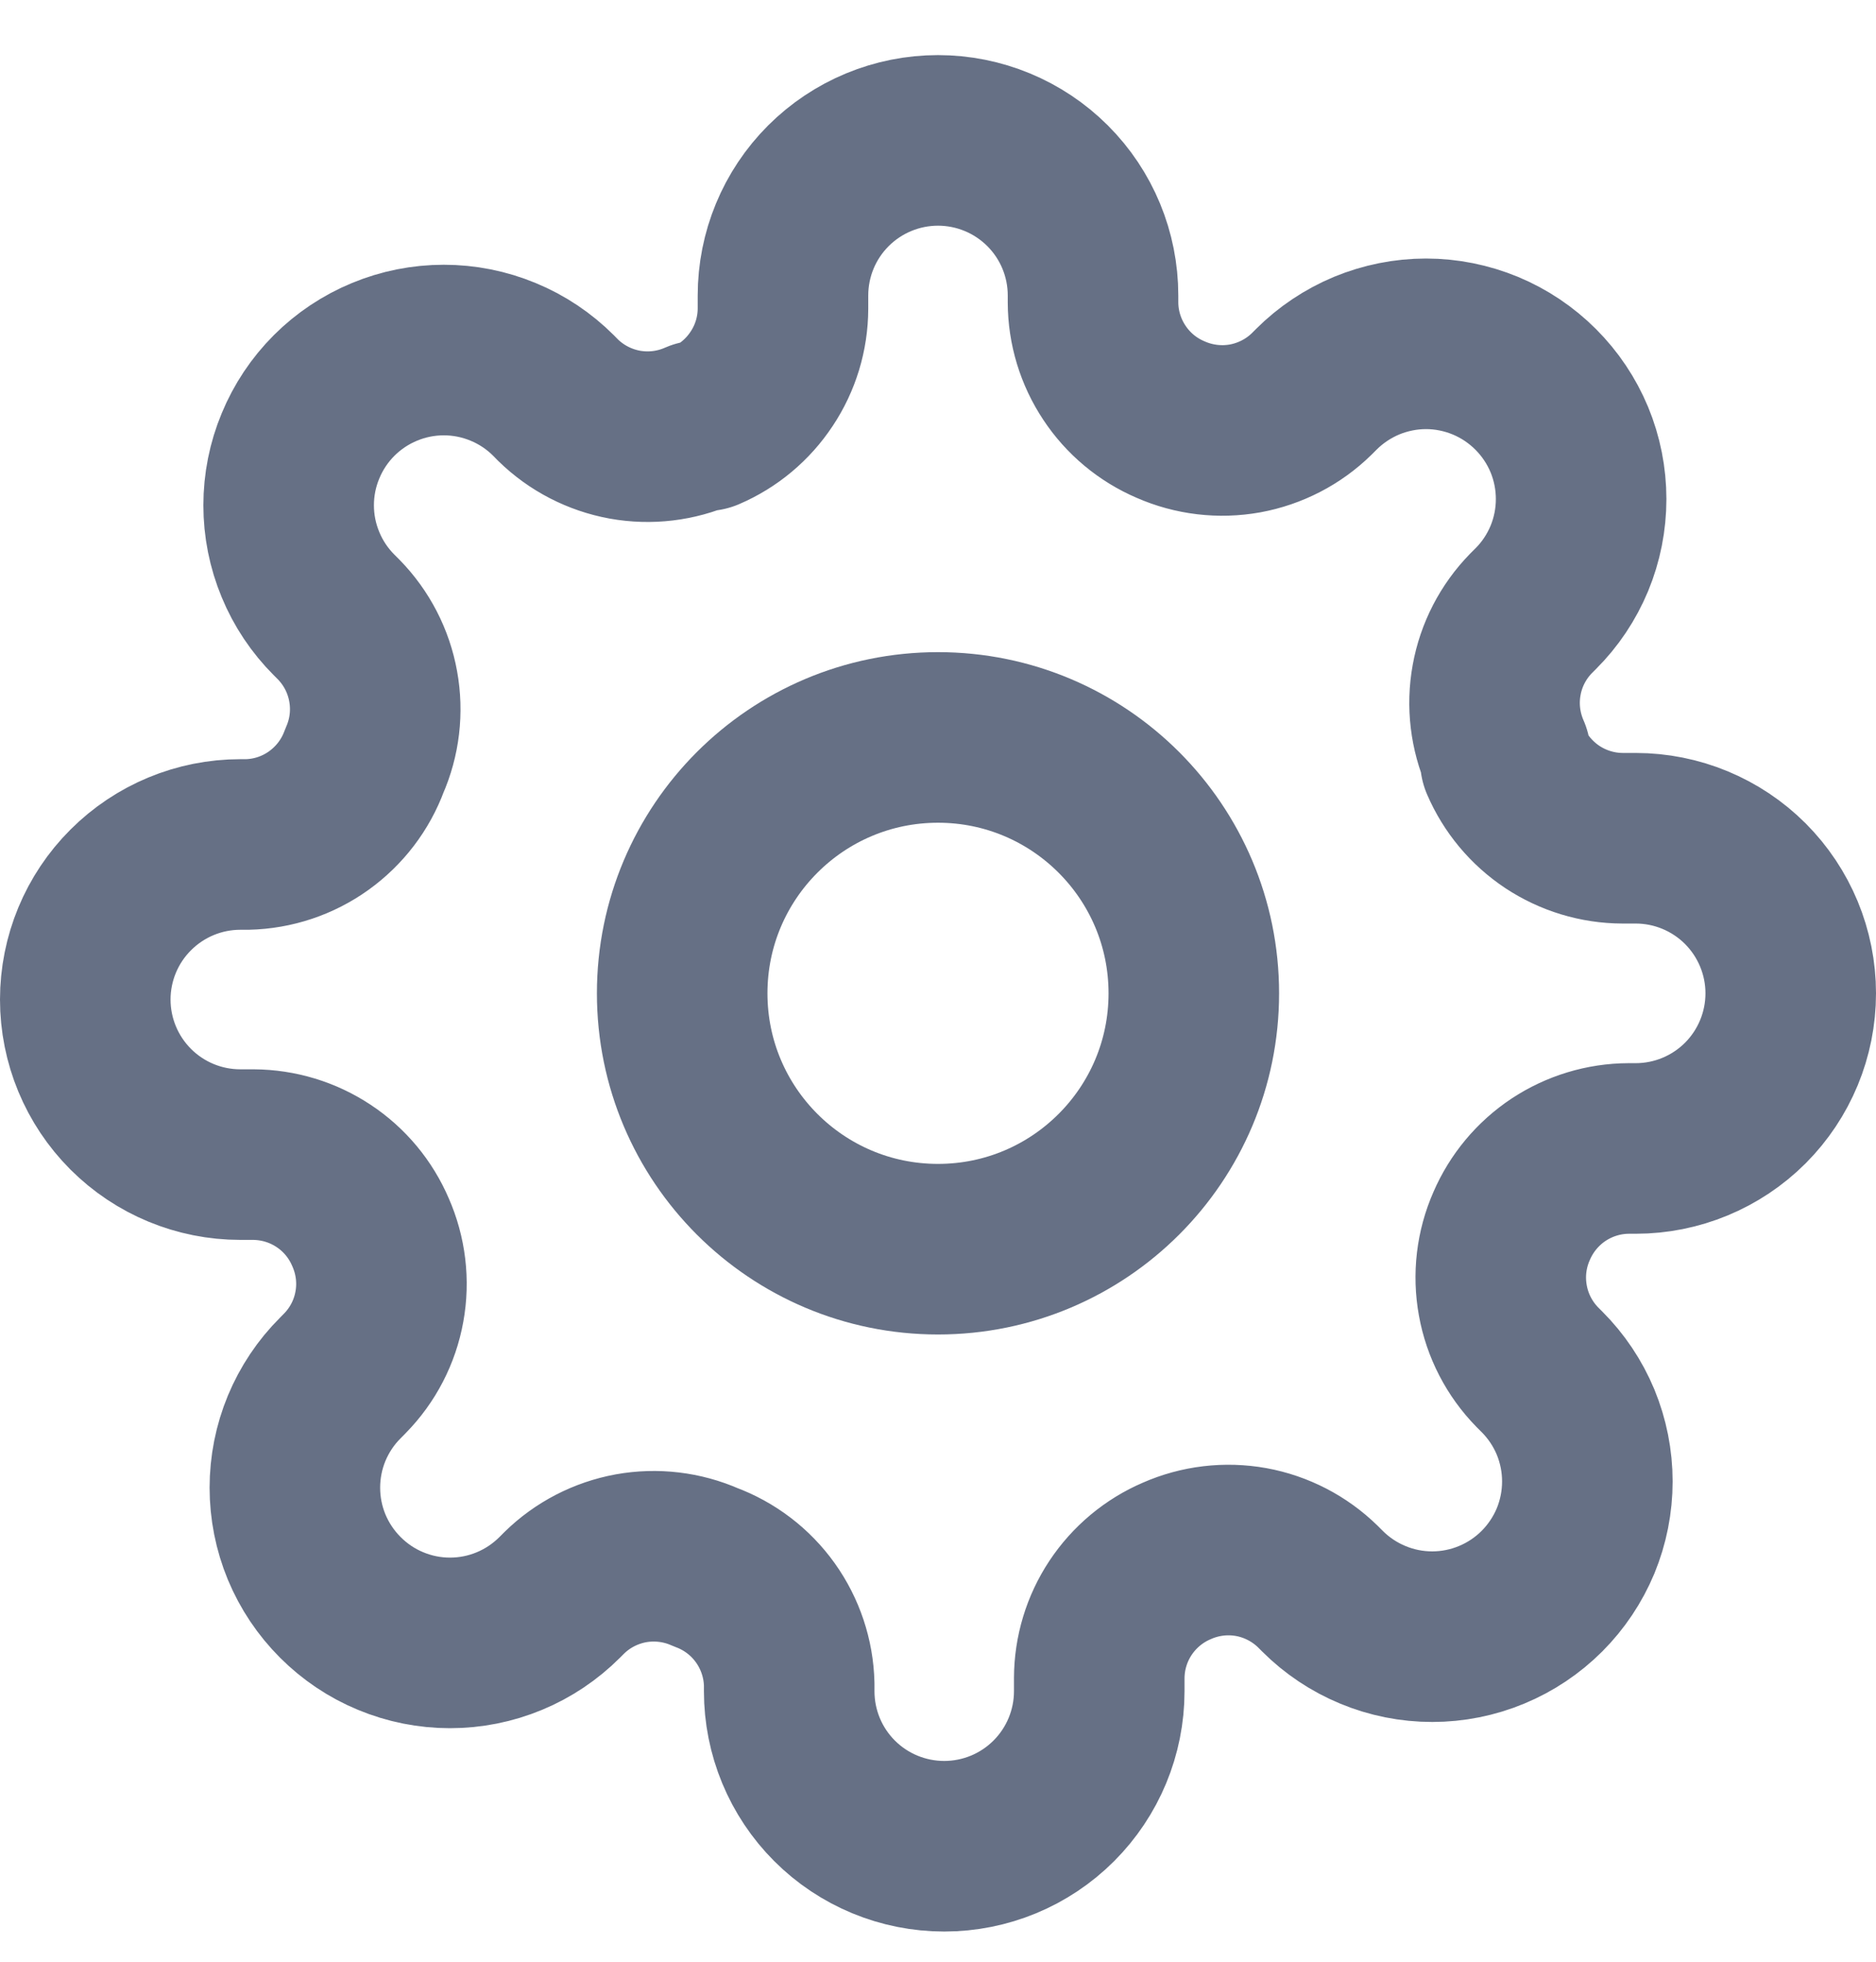 <svg width="22" height="23" viewBox="0 0 22 23" fill="none" xmlns="http://www.w3.org/2000/svg">
<path d="M11 14.646C12.657 14.646 14 13.303 14 11.646C14 9.99 12.657 8.646 11 8.646C9.343 8.646 8 9.99 8 11.646C8 13.303 9.343 14.646 11 14.646Z" stroke="#667085" stroke-width="2" stroke-linecap="round" stroke-linejoin="round"/>
<path d="M17.727 14.374C17.606 14.648 17.57 14.952 17.624 15.247C17.677 15.542 17.818 15.814 18.027 16.028L18.082 16.083C18.251 16.252 18.385 16.452 18.477 16.673C18.568 16.894 18.615 17.13 18.615 17.369C18.615 17.608 18.568 17.845 18.477 18.066C18.385 18.286 18.251 18.487 18.082 18.656C17.913 18.825 17.712 18.959 17.492 19.05C17.271 19.142 17.034 19.189 16.796 19.189C16.556 19.189 16.32 19.142 16.099 19.05C15.879 18.959 15.678 18.825 15.509 18.656L15.454 18.601C15.24 18.392 14.968 18.251 14.673 18.197C14.378 18.144 14.074 18.18 13.8 18.301C13.531 18.416 13.302 18.608 13.14 18.852C12.979 19.095 12.892 19.381 12.891 19.674V19.828C12.891 20.311 12.699 20.773 12.358 21.114C12.017 21.455 11.555 21.646 11.073 21.646C10.591 21.646 10.128 21.455 9.787 21.114C9.446 20.773 9.255 20.311 9.255 19.828V19.747C9.248 19.446 9.15 19.154 8.975 18.909C8.8 18.664 8.555 18.478 8.273 18.374C7.999 18.253 7.694 18.217 7.399 18.27C7.105 18.324 6.832 18.464 6.618 18.674L6.564 18.728C6.395 18.897 6.194 19.032 5.974 19.123C5.753 19.215 5.516 19.262 5.277 19.262C5.038 19.262 4.802 19.215 4.581 19.123C4.36 19.032 4.16 18.897 3.991 18.728C3.822 18.559 3.688 18.359 3.596 18.138C3.505 17.918 3.458 17.681 3.458 17.442C3.458 17.203 3.505 16.966 3.596 16.746C3.688 16.525 3.822 16.324 3.991 16.156L4.045 16.101C4.255 15.887 4.396 15.615 4.449 15.32C4.503 15.025 4.466 14.721 4.345 14.447C4.23 14.178 4.039 13.948 3.795 13.787C3.551 13.625 3.265 13.539 2.973 13.537H2.818C2.336 13.537 1.874 13.346 1.533 13.005C1.192 12.664 1 12.201 1 11.719C1 11.237 1.192 10.774 1.533 10.434C1.874 10.093 2.336 9.901 2.818 9.901H2.9C3.201 9.894 3.493 9.797 3.738 9.621C3.982 9.446 4.169 9.202 4.273 8.919C4.394 8.645 4.43 8.341 4.376 8.046C4.323 7.751 4.182 7.479 3.973 7.265L3.918 7.21C3.749 7.041 3.615 6.841 3.524 6.62C3.432 6.399 3.385 6.163 3.385 5.924C3.385 5.685 3.432 5.448 3.524 5.228C3.615 5.007 3.749 4.806 3.918 4.637C4.087 4.468 4.288 4.334 4.508 4.243C4.729 4.151 4.966 4.104 5.205 4.104C5.443 4.104 5.68 4.151 5.901 4.243C6.122 4.334 6.322 4.468 6.491 4.637L6.545 4.692C6.76 4.902 7.032 5.042 7.327 5.096C7.622 5.149 7.926 5.113 8.2 4.992H8.273C8.542 4.877 8.771 4.685 8.932 4.441C9.094 4.198 9.181 3.912 9.182 3.619V3.465C9.182 2.982 9.373 2.52 9.714 2.179C10.055 1.838 10.518 1.646 11 1.646C11.482 1.646 11.945 1.838 12.286 2.179C12.627 2.52 12.818 2.982 12.818 3.465V3.546C12.819 3.839 12.906 4.125 13.068 4.369C13.229 4.613 13.458 4.804 13.727 4.919C14.002 5.04 14.306 5.076 14.601 5.023C14.895 4.969 15.168 4.829 15.382 4.619L15.436 4.565C15.605 4.396 15.806 4.262 16.026 4.17C16.247 4.079 16.484 4.031 16.723 4.031C16.962 4.031 17.198 4.079 17.419 4.17C17.64 4.262 17.84 4.396 18.009 4.565C18.178 4.734 18.312 4.934 18.404 5.155C18.495 5.375 18.542 5.612 18.542 5.851C18.542 6.09 18.495 6.327 18.404 6.547C18.312 6.768 18.178 6.969 18.009 7.137L17.954 7.192C17.745 7.406 17.604 7.678 17.551 7.973C17.497 8.268 17.534 8.572 17.654 8.846V8.919C17.77 9.188 17.961 9.417 18.205 9.579C18.449 9.74 18.735 9.827 19.027 9.828H19.182C19.664 9.828 20.127 10.02 20.468 10.361C20.808 10.702 21 11.164 21 11.646C21 12.129 20.808 12.591 20.468 12.932C20.127 13.273 19.664 13.465 19.182 13.465H19.1C18.808 13.466 18.522 13.553 18.278 13.714C18.034 13.876 17.843 14.105 17.727 14.374Z" stroke="#667085" stroke-width="2" stroke-linecap="round" stroke-linejoin="round"/>
</svg>
